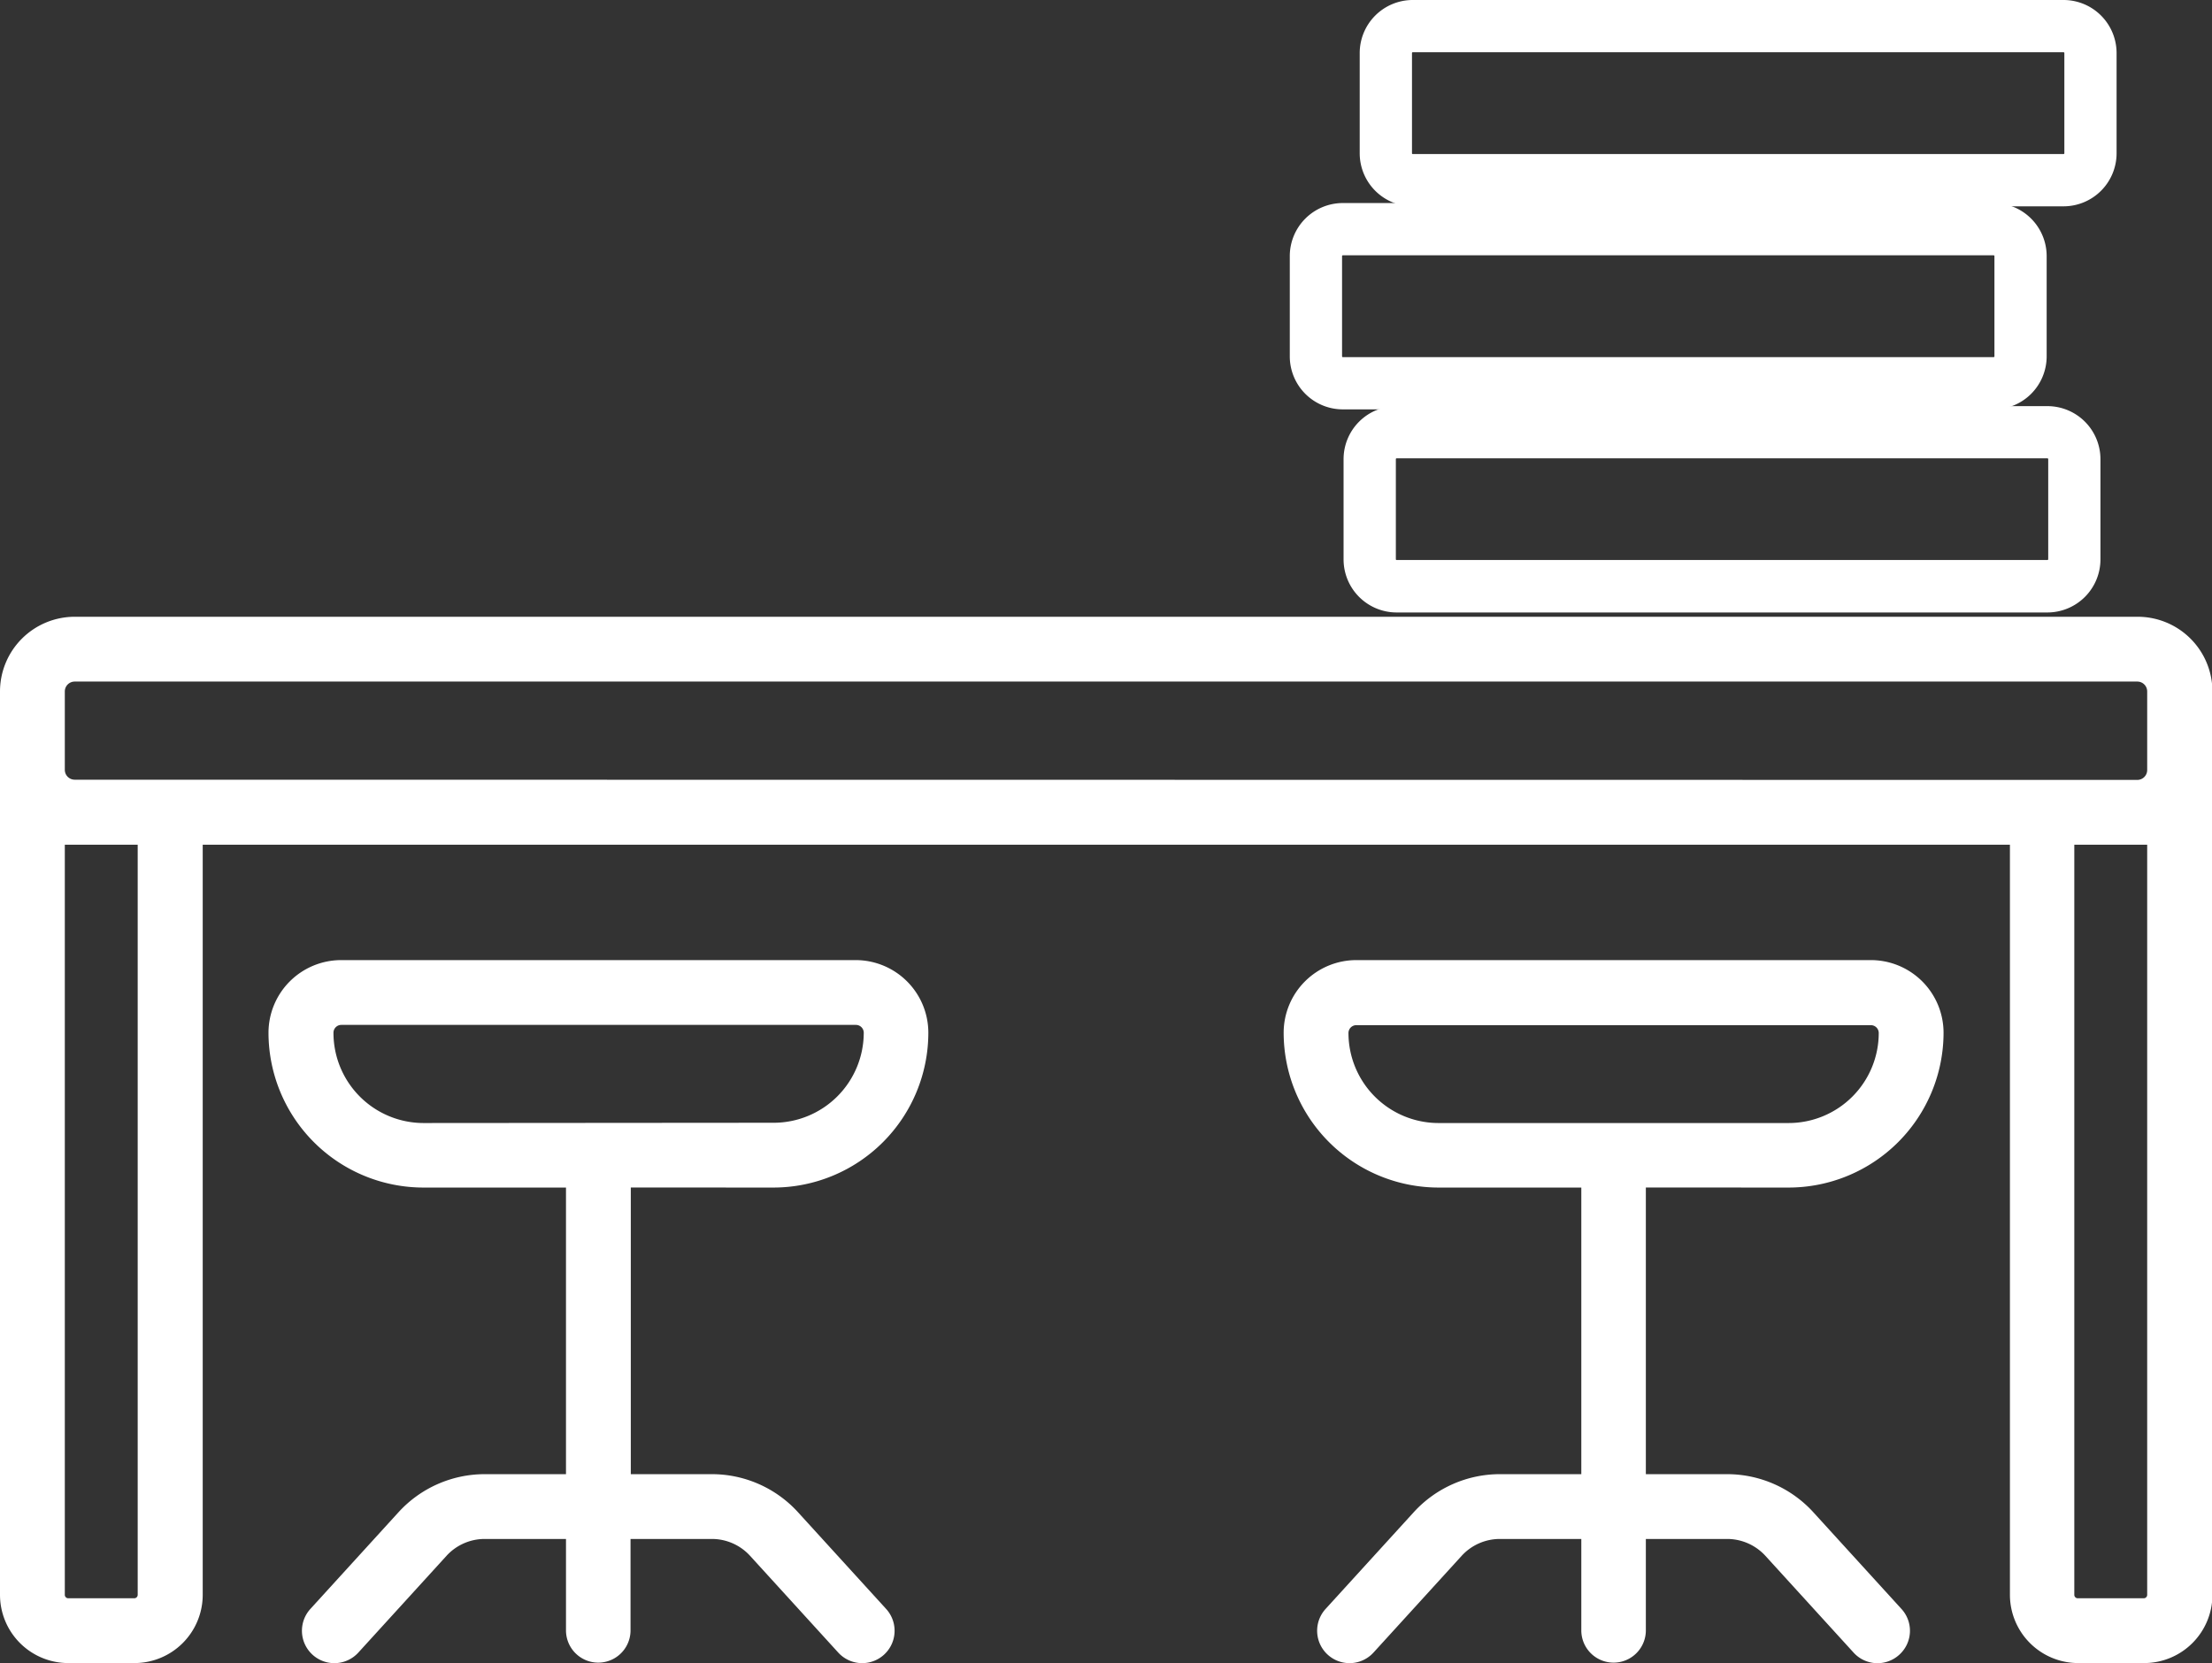 <svg xmlns="http://www.w3.org/2000/svg" viewBox="0 0 411.26 309.28"><rect x="0" y="0" width="411.26" height="309.28" fill="#333333" stroke="none"/><defs><style>.cls-1{fill:#fff;}</style></defs><title>Ресурс 29</title><g id="Слой_2" data-name="Слой 2"><g id="Слой_1-2" data-name="Слой 1"><path class="cls-1" d="M143.81,220.85a28.82,28.82,0,0,0,28.79-28.79,13.52,13.52,0,0,0-13.5-13.51H63.42a13.52,13.52,0,0,0-13.5,13.51,28.82,28.82,0,0,0,28.79,28.79h26.52v53.3H90.11a21.71,21.71,0,0,0-16,7.06l-16.4,18a6,6,0,0,0,8.91,8.12l16.4-18a9.61,9.61,0,0,1,7.09-3.13h15.12v17a6,6,0,1,0,12,0v-17h15.13a9.61,9.61,0,0,1,7.09,3.13l16.4,18a6,6,0,1,0,8.9-8.12l-16.4-18a21.67,21.67,0,0,0-16-7.06H117.28V220.84Zm-65.1-12A16.77,16.77,0,0,1,62,192.06a1.46,1.46,0,0,1,1.46-1.46h95.67a1.46,1.46,0,0,1,1.46,1.46,16.76,16.76,0,0,1-16.74,16.74Z"/><path class="cls-1" d="M332.56,220.85a28.83,28.83,0,0,0,28.79-28.79,13.52,13.52,0,0,0-13.51-13.51H252.17a13.52,13.52,0,0,0-13.51,13.51,28.83,28.83,0,0,0,28.79,28.79H294v53.3H278.86a21.68,21.68,0,0,0-16,7.06l-16.4,18a6,6,0,0,0,8.9,8.12l16.4-18a9.63,9.63,0,0,1,7.1-3.13H294v17a6,6,0,1,0,12,0v-17h15.12a9.65,9.65,0,0,1,7.1,3.13l16.4,18a6,6,0,0,0,8.51.39,6,6,0,0,0,.39-8.51l-16.4-18a21.71,21.71,0,0,0-16-7.06H306V220.84Zm-65.11-12a16.76,16.76,0,0,1-16.74-16.74,1.46,1.46,0,0,1,1.46-1.46h95.67a1.46,1.46,0,0,1,1.46,1.46,16.76,16.76,0,0,1-16.75,16.74Z"/><path class="cls-1" d="M397.37,114.7H13.89A13.9,13.9,0,0,0,0,128.59v168a12.7,12.7,0,0,0,12.68,12.69H25a12.7,12.7,0,0,0,12.69-12.69V157.09h336v139.5a12.71,12.71,0,0,0,12.69,12.69h12.28a12.7,12.7,0,0,0,12.68-12.69v-168A13.9,13.9,0,0,0,397.37,114.7ZM25.6,296.59a.64.64,0,0,1-.64.64H12.68a.64.64,0,0,1-.63-.64V157.09H25.6ZM13.89,145a1.84,1.84,0,0,1-1.84-1.84V128.59a1.84,1.84,0,0,1,1.84-1.84H397.37a1.84,1.84,0,0,1,1.84,1.84V143.2a1.84,1.84,0,0,1-1.84,1.84ZM399.21,296.59a.64.64,0,0,1-.63.64H386.3a.64.64,0,0,1-.64-.64V157.09h13.55Z"/><path class="cls-1" d="M380.66,113.9h-121A9.87,9.87,0,0,1,249.8,104V85.38a9.86,9.86,0,0,1,9.86-9.85h121a9.86,9.86,0,0,1,9.86,9.85V104A9.87,9.87,0,0,1,380.66,113.9Zm-121-28.66a.14.14,0,0,0-.14.14V104a.14.14,0,0,0,.14.14h121a.15.15,0,0,0,.15-.14V85.38a.15.15,0,0,0-.15-.14Z"/><path class="cls-1" d="M370.66,76.13h-121a9.86,9.86,0,0,1-9.86-9.85V47.62a9.87,9.87,0,0,1,9.86-9.86h121a9.87,9.87,0,0,1,9.86,9.86V66.28A9.86,9.86,0,0,1,370.66,76.13Zm-121-28.65a.14.14,0,0,0-.14.14V66.28a.14.14,0,0,0,.14.14h121a.15.15,0,0,0,.15-.14V47.62a.15.15,0,0,0-.15-.14Z"/><path class="cls-1" d="M383.66,38.37h-121a9.87,9.87,0,0,1-9.86-9.86V9.86A9.87,9.87,0,0,1,262.66,0h121a9.87,9.87,0,0,1,9.86,9.86V28.51A9.87,9.87,0,0,1,383.66,38.37Zm-121-28.65a.14.14,0,0,0-.14.14V28.51a.14.14,0,0,0,.14.14h121a.15.15,0,0,0,.15-.14V9.86a.15.15,0,0,0-.15-.14Z"/></g></g></svg>